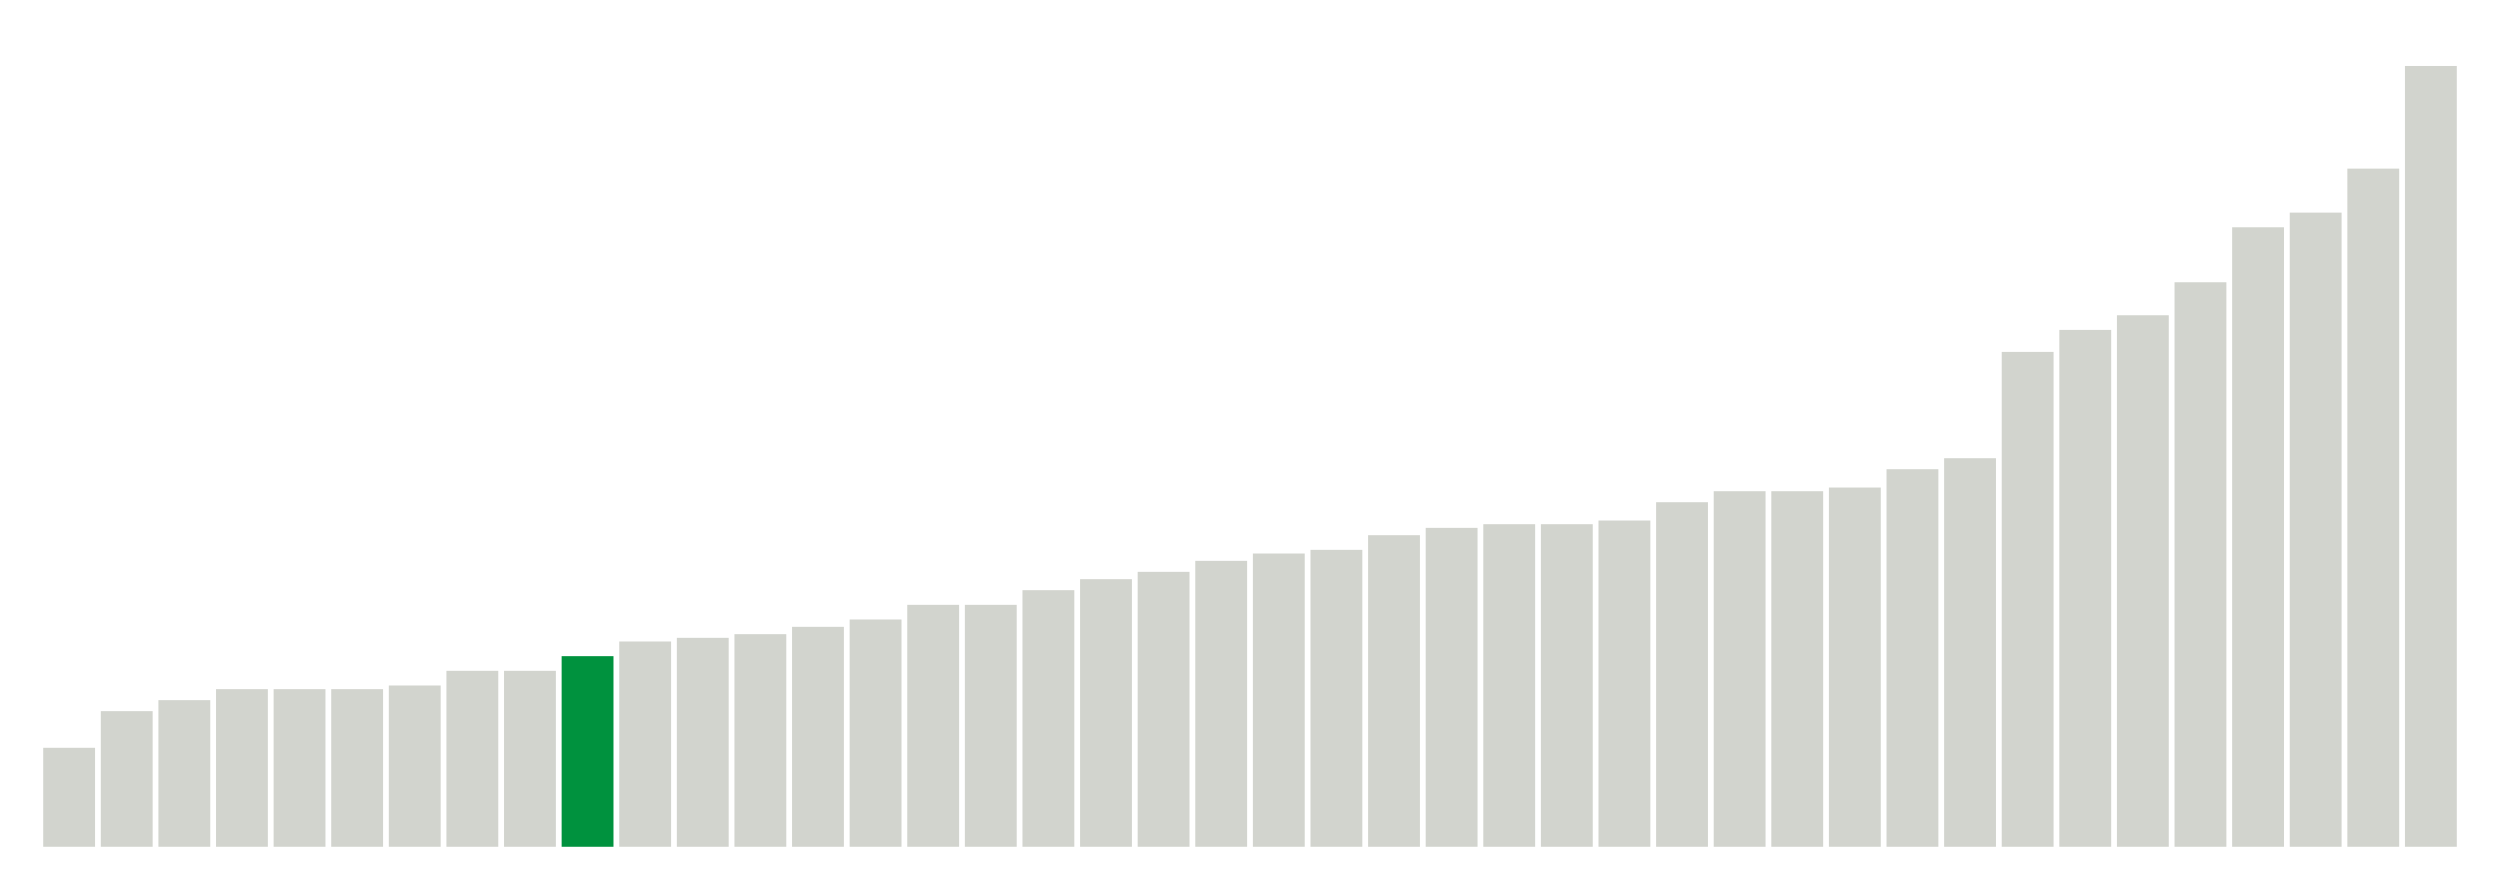 <svg xmlns="http://www.w3.org/2000/svg" xmlns:xlink="http://www.w3.org/1999/xlink" version="1.1" class="marks" width="310" height="110" viewBox="0 0 310 110"><g fill="none" stroke-miterlimit="10" transform="translate(5,5)"><g class="mark-group role-frame root" role="graphics-object" aria-roledescription="group mark container"><g transform="translate(0,0)"><path class="background" aria-hidden="true" d="M0,0h300v100h-300Z" stroke="#ddd" stroke-width="0"/><g><g class="mark-rect role-mark marks" role="graphics-object" aria-roledescription="rect mark container"><path aria-label="neighborhood: South Beach - Tottenville; unmodified_data_value_geo_entity: 2.7" role="graphics-symbol" aria-roledescription="bar" d="M0.357,87.727h6.429v12.273h-6.429Z" fill="#D2D4CE"/><path aria-label="neighborhood: Gramercy Park - Murray Hill; unmodified_data_value_geo_entity: 3.7" role="graphics-symbol" aria-roledescription="bar" d="M7.5,83.182h6.429v16.818h-6.429Z" fill="#D2D4CE"/><path aria-label="neighborhood: Bayside - Little Neck; unmodified_data_value_geo_entity: 4" role="graphics-symbol" aria-roledescription="bar" d="M14.643,81.818h6.429v18.182h-6.429Z" fill="#D2D4CE"/><path aria-label="neighborhood: Chelsea - Clinton; unmodified_data_value_geo_entity: 4.3" role="graphics-symbol" aria-roledescription="bar" d="M21.786,80.455h6.429v19.545h-6.429Z" fill="#D2D4CE"/><path aria-label="neighborhood: Greenwich Village - SoHo; unmodified_data_value_geo_entity: 4.3" role="graphics-symbol" aria-roledescription="bar" d="M28.929,80.455h6.429v19.545h-6.429Z" fill="#D2D4CE"/><path aria-label="neighborhood: Southeast Queens; unmodified_data_value_geo_entity: 4.3" role="graphics-symbol" aria-roledescription="bar" d="M36.071,80.455h6.429v19.545h-6.429Z" fill="#D2D4CE"/><path aria-label="neighborhood: Upper East Side; unmodified_data_value_geo_entity: 4.4" role="graphics-symbol" aria-roledescription="bar" d="M43.214,80h6.429v20h-6.429Z" fill="#D2D4CE"/><path aria-label="neighborhood: Upper West Side; unmodified_data_value_geo_entity: 4.8" role="graphics-symbol" aria-roledescription="bar" d="M50.357,78.182h6.429v21.818h-6.429Z" fill="#D2D4CE"/><path aria-label="neighborhood: Willowbrook; unmodified_data_value_geo_entity: 4.8" role="graphics-symbol" aria-roledescription="bar" d="M57.5,78.182h6.429v21.818h-6.429Z" fill="#D2D4CE"/><path aria-label="neighborhood: Union Square - Lower East Side; unmodified_data_value_geo_entity: 5.2" role="graphics-symbol" aria-roledescription="bar" d="M64.643,76.364h6.429v23.636h-6.429Z" fill="#00923E"/><path aria-label="neighborhood: Bedford Stuyvesant - Crown Heights; unmodified_data_value_geo_entity: 5.6" role="graphics-symbol" aria-roledescription="bar" d="M71.786,74.545h6.429v25.455h-6.429Z" fill="#D2D4CE"/><path aria-label="neighborhood: Central Harlem - Morningside Heights; unmodified_data_value_geo_entity: 5.7" role="graphics-symbol" aria-roledescription="bar" d="M78.929,74.091h6.429v25.909h-6.429Z" fill="#D2D4CE"/><path aria-label="neighborhood: Canarsie - Flatlands; unmodified_data_value_geo_entity: 5.8" role="graphics-symbol" aria-roledescription="bar" d="M86.071,73.636h6.429v26.364h-6.429Z" fill="#D2D4CE"/><path aria-label="neighborhood: Greenpoint; unmodified_data_value_geo_entity: 6" role="graphics-symbol" aria-roledescription="bar" d="M93.214,72.727h6.429v27.273h-6.429Z" fill="#D2D4CE"/><path aria-label="neighborhood: Downtown - Heights - Slope; unmodified_data_value_geo_entity: 6.2" role="graphics-symbol" aria-roledescription="bar" d="M100.357,71.818h6.429v28.182h-6.429Z" fill="#D2D4CE"/><path aria-label="neighborhood: Port Richmond; unmodified_data_value_geo_entity: 6.6" role="graphics-symbol" aria-roledescription="bar" d="M107.5,70h6.429v30h-6.429Z" fill="#D2D4CE"/><path aria-label="neighborhood: Stapleton - St. George; unmodified_data_value_geo_entity: 6.6" role="graphics-symbol" aria-roledescription="bar" d="M114.643,70h6.429v30h-6.429Z" fill="#D2D4CE"/><path aria-label="neighborhood: Ridgewood - Forest Hills; unmodified_data_value_geo_entity: 7" role="graphics-symbol" aria-roledescription="bar" d="M121.786,68.182h6.429v31.818h-6.429Z" fill="#D2D4CE"/><path aria-label="neighborhood: Northeast Bronx; unmodified_data_value_geo_entity: 7.3" role="graphics-symbol" aria-roledescription="bar" d="M128.929,66.818h6.429v33.182h-6.429Z" fill="#D2D4CE"/><path aria-label="neighborhood: East Harlem; unmodified_data_value_geo_entity: 7.5" role="graphics-symbol" aria-roledescription="bar" d="M136.071,65.909h6.429v34.091h-6.429Z" fill="#D2D4CE"/><path aria-label="neighborhood: Fresh Meadows; unmodified_data_value_geo_entity: 7.8" role="graphics-symbol" aria-roledescription="bar" d="M143.214,64.545h6.429v35.455h-6.429Z" fill="#D2D4CE"/><path aria-label="neighborhood: Long Island City - Astoria; unmodified_data_value_geo_entity: 8" role="graphics-symbol" aria-roledescription="bar" d="M150.357,63.636h6.429v36.364h-6.429Z" fill="#D2D4CE"/><path aria-label="neighborhood: Kingsbridge - Riverdale; unmodified_data_value_geo_entity: 8.1" role="graphics-symbol" aria-roledescription="bar" d="M157.5,63.182h6.429v36.818h-6.429Z" fill="#D2D4CE"/><path aria-label="neighborhood: East Flatbush - Flatbush; unmodified_data_value_geo_entity: 8.5" role="graphics-symbol" aria-roledescription="bar" d="M164.643,61.364h6.429v38.636h-6.429Z" fill="#D2D4CE"/><path aria-label="neighborhood: Rockaways; unmodified_data_value_geo_entity: 8.7" role="graphics-symbol" aria-roledescription="bar" d="M171.786,60.455h6.429v39.545h-6.429Z" fill="#D2D4CE"/><path aria-label="neighborhood: Flushing - Clearview; unmodified_data_value_geo_entity: 8.8" role="graphics-symbol" aria-roledescription="bar" d="M178.929,60h6.429v40h-6.429Z" fill="#D2D4CE"/><path aria-label="neighborhood: Southwest Queens; unmodified_data_value_geo_entity: 8.8" role="graphics-symbol" aria-roledescription="bar" d="M186.071,60h6.429v40h-6.429Z" fill="#D2D4CE"/><path aria-label="neighborhood: Lower Manhattan; unmodified_data_value_geo_entity: 8.9" role="graphics-symbol" aria-roledescription="bar" d="M193.214,59.545h6.429v40.455h-6.429Z" fill="#D2D4CE"/><path aria-label="neighborhood: Williamsburg - Bushwick; unmodified_data_value_geo_entity: 9.4" role="graphics-symbol" aria-roledescription="bar" d="M200.357,57.273h6.429v42.727h-6.429Z" fill="#D2D4CE"/><path aria-label="neighborhood: Pelham - Throgs Neck; unmodified_data_value_geo_entity: 9.7" role="graphics-symbol" aria-roledescription="bar" d="M207.5,55.909h6.429v44.091h-6.429Z" fill="#D2D4CE"/><path aria-label="neighborhood: Washington Heights; unmodified_data_value_geo_entity: 9.7" role="graphics-symbol" aria-roledescription="bar" d="M214.643,55.909h6.429v44.091h-6.429Z" fill="#D2D4CE"/><path aria-label="neighborhood: Bensonhurst - Bay Ridge; unmodified_data_value_geo_entity: 9.8" role="graphics-symbol" aria-roledescription="bar" d="M221.786,55.455h6.429v44.545h-6.429Z" fill="#D2D4CE"/><path aria-label="neighborhood: Coney Island - Sheepshead Bay; unmodified_data_value_geo_entity: 10.3" role="graphics-symbol" aria-roledescription="bar" d="M228.929,53.182h6.429v46.818h-6.429Z" fill="#D2D4CE"/><path aria-label="neighborhood: Jamaica; unmodified_data_value_geo_entity: 10.6" role="graphics-symbol" aria-roledescription="bar" d="M236.071,51.818h6.429v48.182h-6.429Z" fill="#D2D4CE"/><path aria-label="neighborhood: Hunts Point - Mott Haven; unmodified_data_value_geo_entity: 13.5" role="graphics-symbol" aria-roledescription="bar" d="M243.214,38.636h6.429v61.364h-6.429Z" fill="#D2D4CE"/><path aria-label="neighborhood: East New York; unmodified_data_value_geo_entity: 14.1" role="graphics-symbol" aria-roledescription="bar" d="M250.357,35.909h6.429v64.091h-6.429Z" fill="#D2D4CE"/><path aria-label="neighborhood: Crotona -Tremont; unmodified_data_value_geo_entity: 14.5" role="graphics-symbol" aria-roledescription="bar" d="M257.5,34.091h6.429v65.909h-6.429Z" fill="#D2D4CE"/><path aria-label="neighborhood: High Bridge - Morrisania; unmodified_data_value_geo_entity: 15.4" role="graphics-symbol" aria-roledescription="bar" d="M264.643,30h6.429v70h-6.429Z" fill="#D2D4CE"/><path aria-label="neighborhood: Fordham - Bronx Pk; unmodified_data_value_geo_entity: 16.9" role="graphics-symbol" aria-roledescription="bar" d="M271.786,23.182h6.429v76.818h-6.429Z" fill="#D2D4CE"/><path aria-label="neighborhood: West Queens; unmodified_data_value_geo_entity: 17.3" role="graphics-symbol" aria-roledescription="bar" d="M278.929,21.364h6.429v78.636h-6.429Z" fill="#D2D4CE"/><path aria-label="neighborhood: Borough Park; unmodified_data_value_geo_entity: 18.5" role="graphics-symbol" aria-roledescription="bar" d="M286.071,15.909h6.429v84.091h-6.429Z" fill="#D2D4CE"/><path aria-label="neighborhood: Sunset Park; unmodified_data_value_geo_entity: 21.3" role="graphics-symbol" aria-roledescription="bar" d="M293.214,3.182h6.429v96.818h-6.429Z" fill="#D2D4CE"/></g></g><path class="foreground" aria-hidden="true" d="" display="none"/></g></g></g></svg>